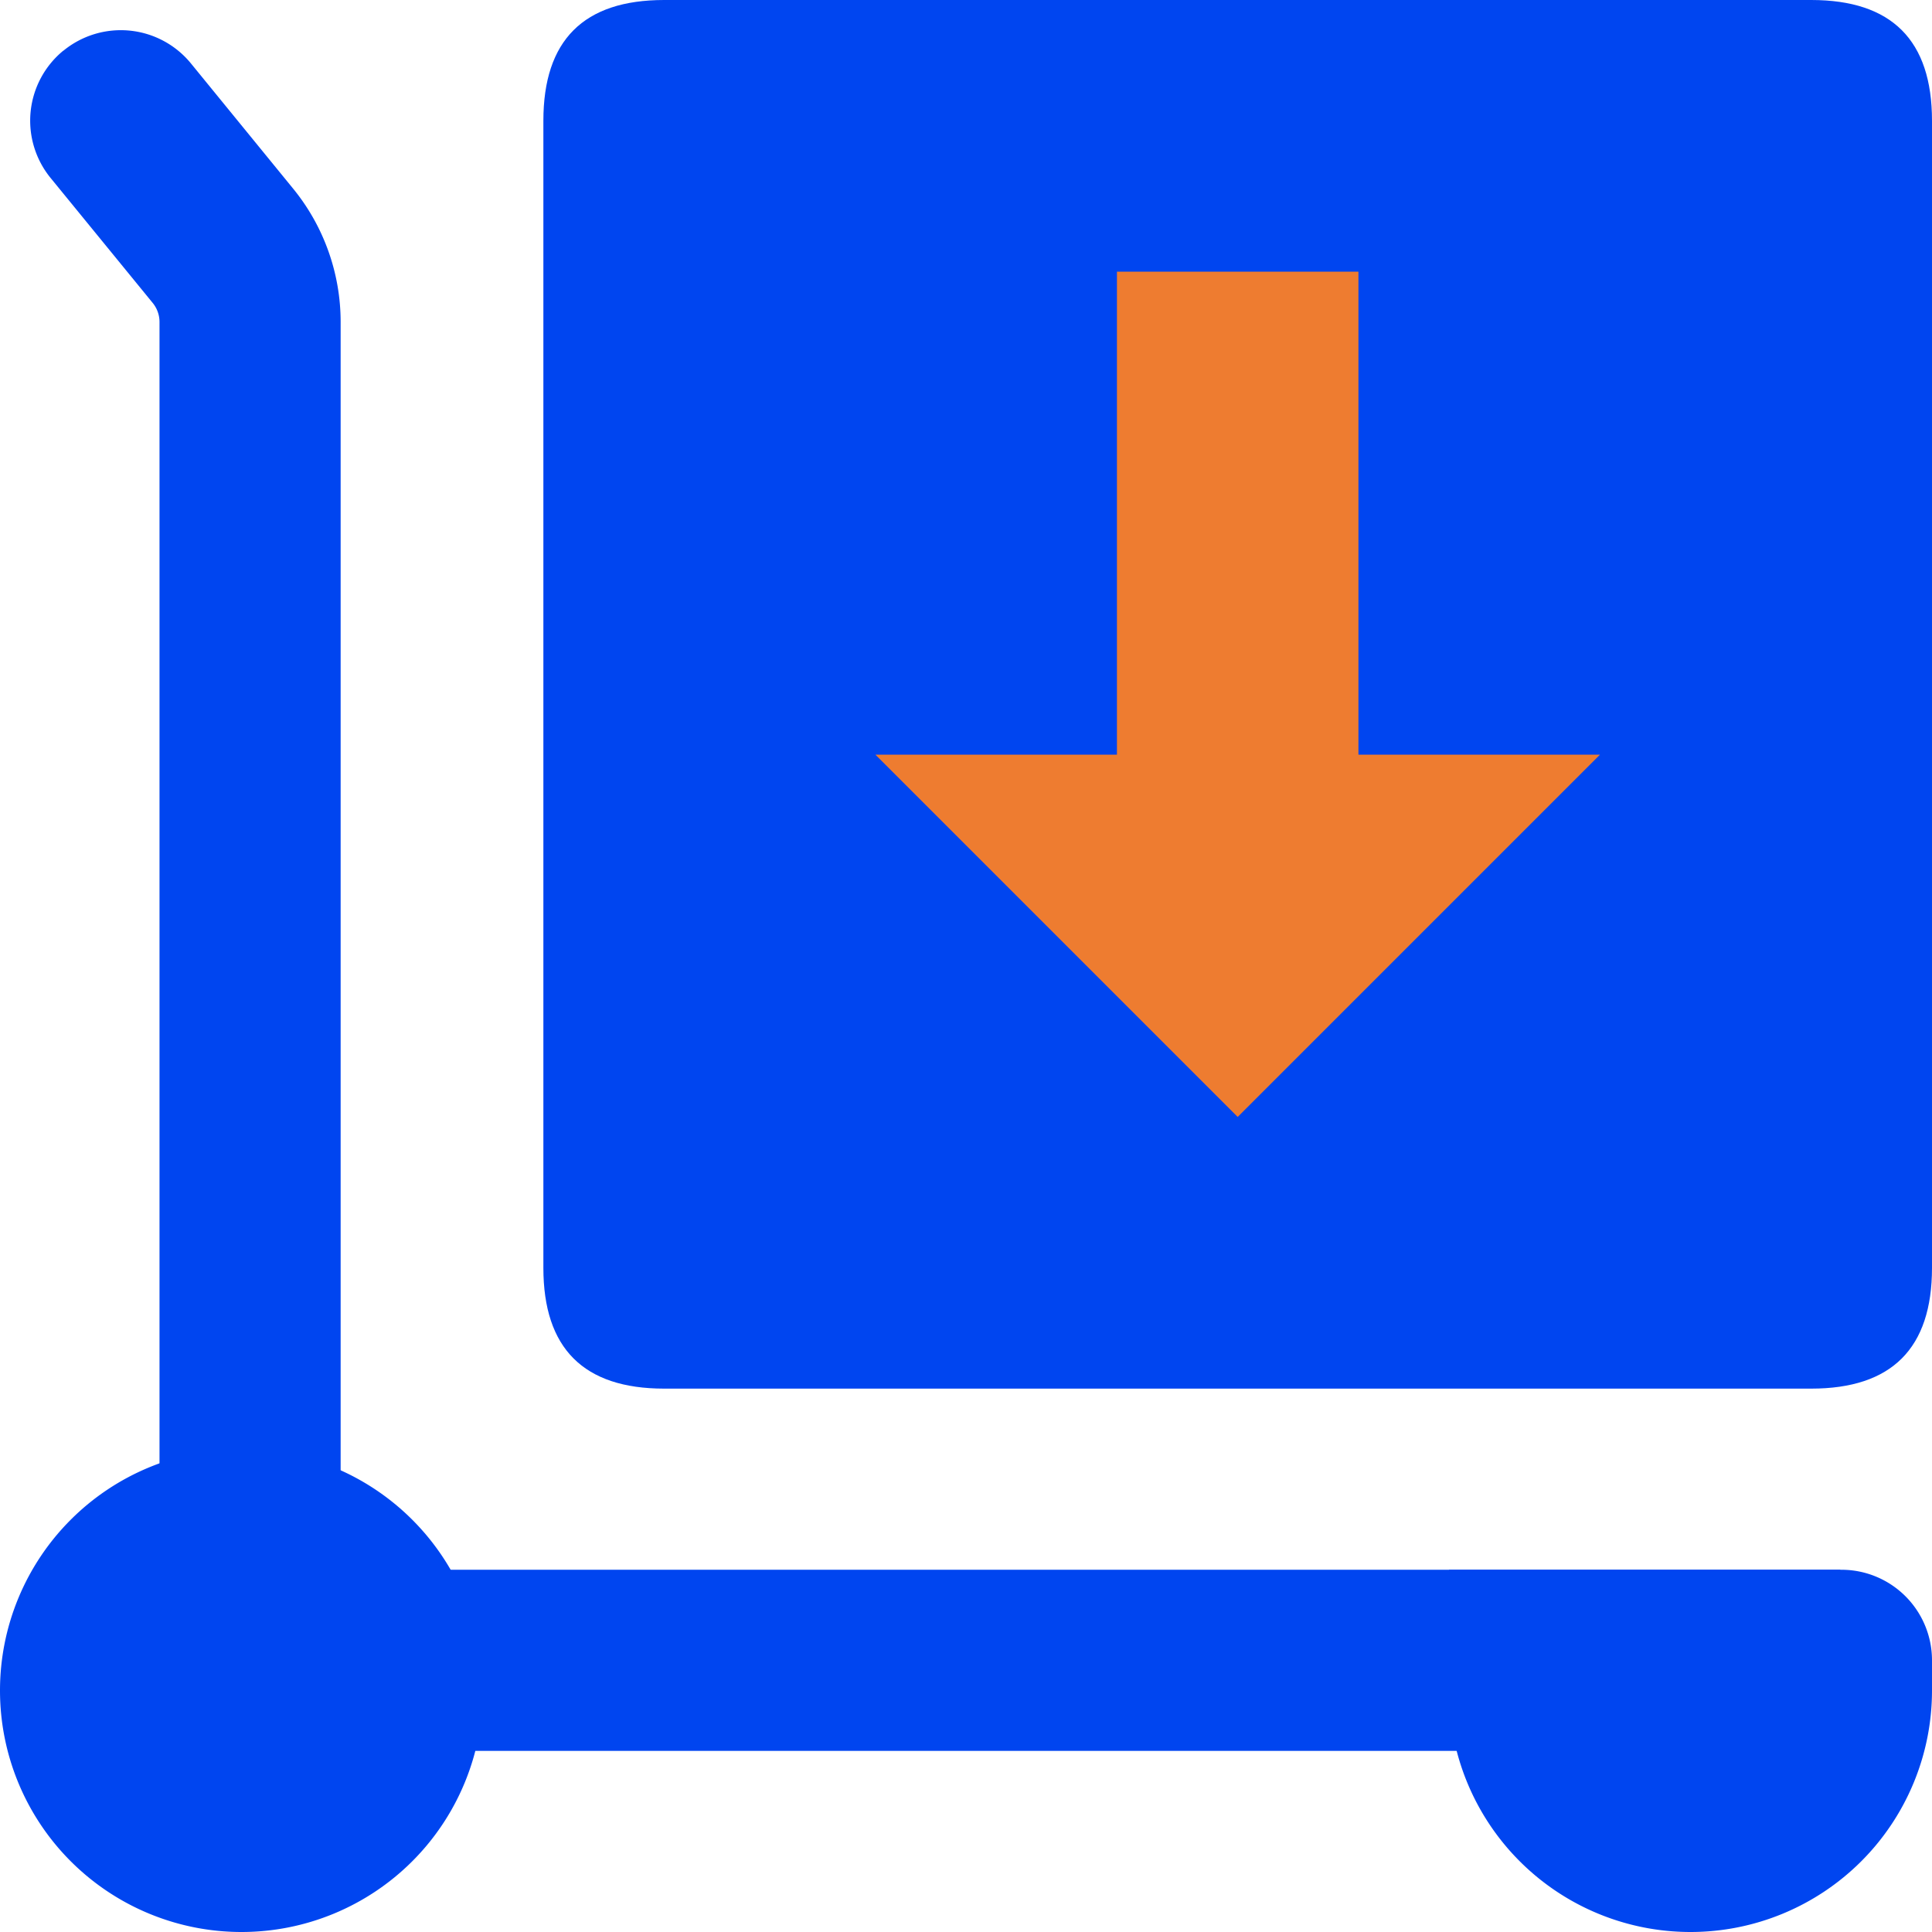 <?xml version="1.0" standalone="no"?><!DOCTYPE svg PUBLIC "-//W3C//DTD SVG 1.1//EN" "http://www.w3.org/Graphics/SVG/1.1/DTD/svg11.dtd"><svg t="1644838844428" class="icon" viewBox="0 0 1024 1024" version="1.1" xmlns="http://www.w3.org/2000/svg" p-id="7364" xmlns:xlink="http://www.w3.org/1999/xlink" width="16" height="16"><defs><style type="text/css"></style></defs><path d="M128 832h847.424v96H128z" fill="#0045F0" p-id="7365"></path><path d="M768 832h208a48 48 0 0 1 48 48V896a128 128 0 1 1-256 0v-64z" fill="#0045F0" p-id="7366"></path><path d="M288 0m64 0l608 0q64 0 64 64l0 608q0 64-64 64l-608 0q-64 0-64-64l0-608q0-64 64-64Z" fill="#0045F0" p-id="7367"></path><path d="M592 144h128v256h-128zM656 592l-192-192h384l-192 192z" fill="#EE7C30" p-id="7368"></path><path d="M128 896m-128 0a128 128 0 1 0 256 0 128 128 0 1 0-256 0Z" fill="#0045F0" p-id="7369"></path><path d="M33.6 26.88a48 48 0 0 1 67.584 6.72l54.016 66.176c16.384 19.968 25.344 45.056 25.344 70.848V896a48 48 0 0 1-96 0V170.624a16 16 0 0 0-3.648-10.112L26.88 94.4A48 48 0 0 1 33.6 26.816z" fill="#0045F0" p-id="7370"></path></svg>